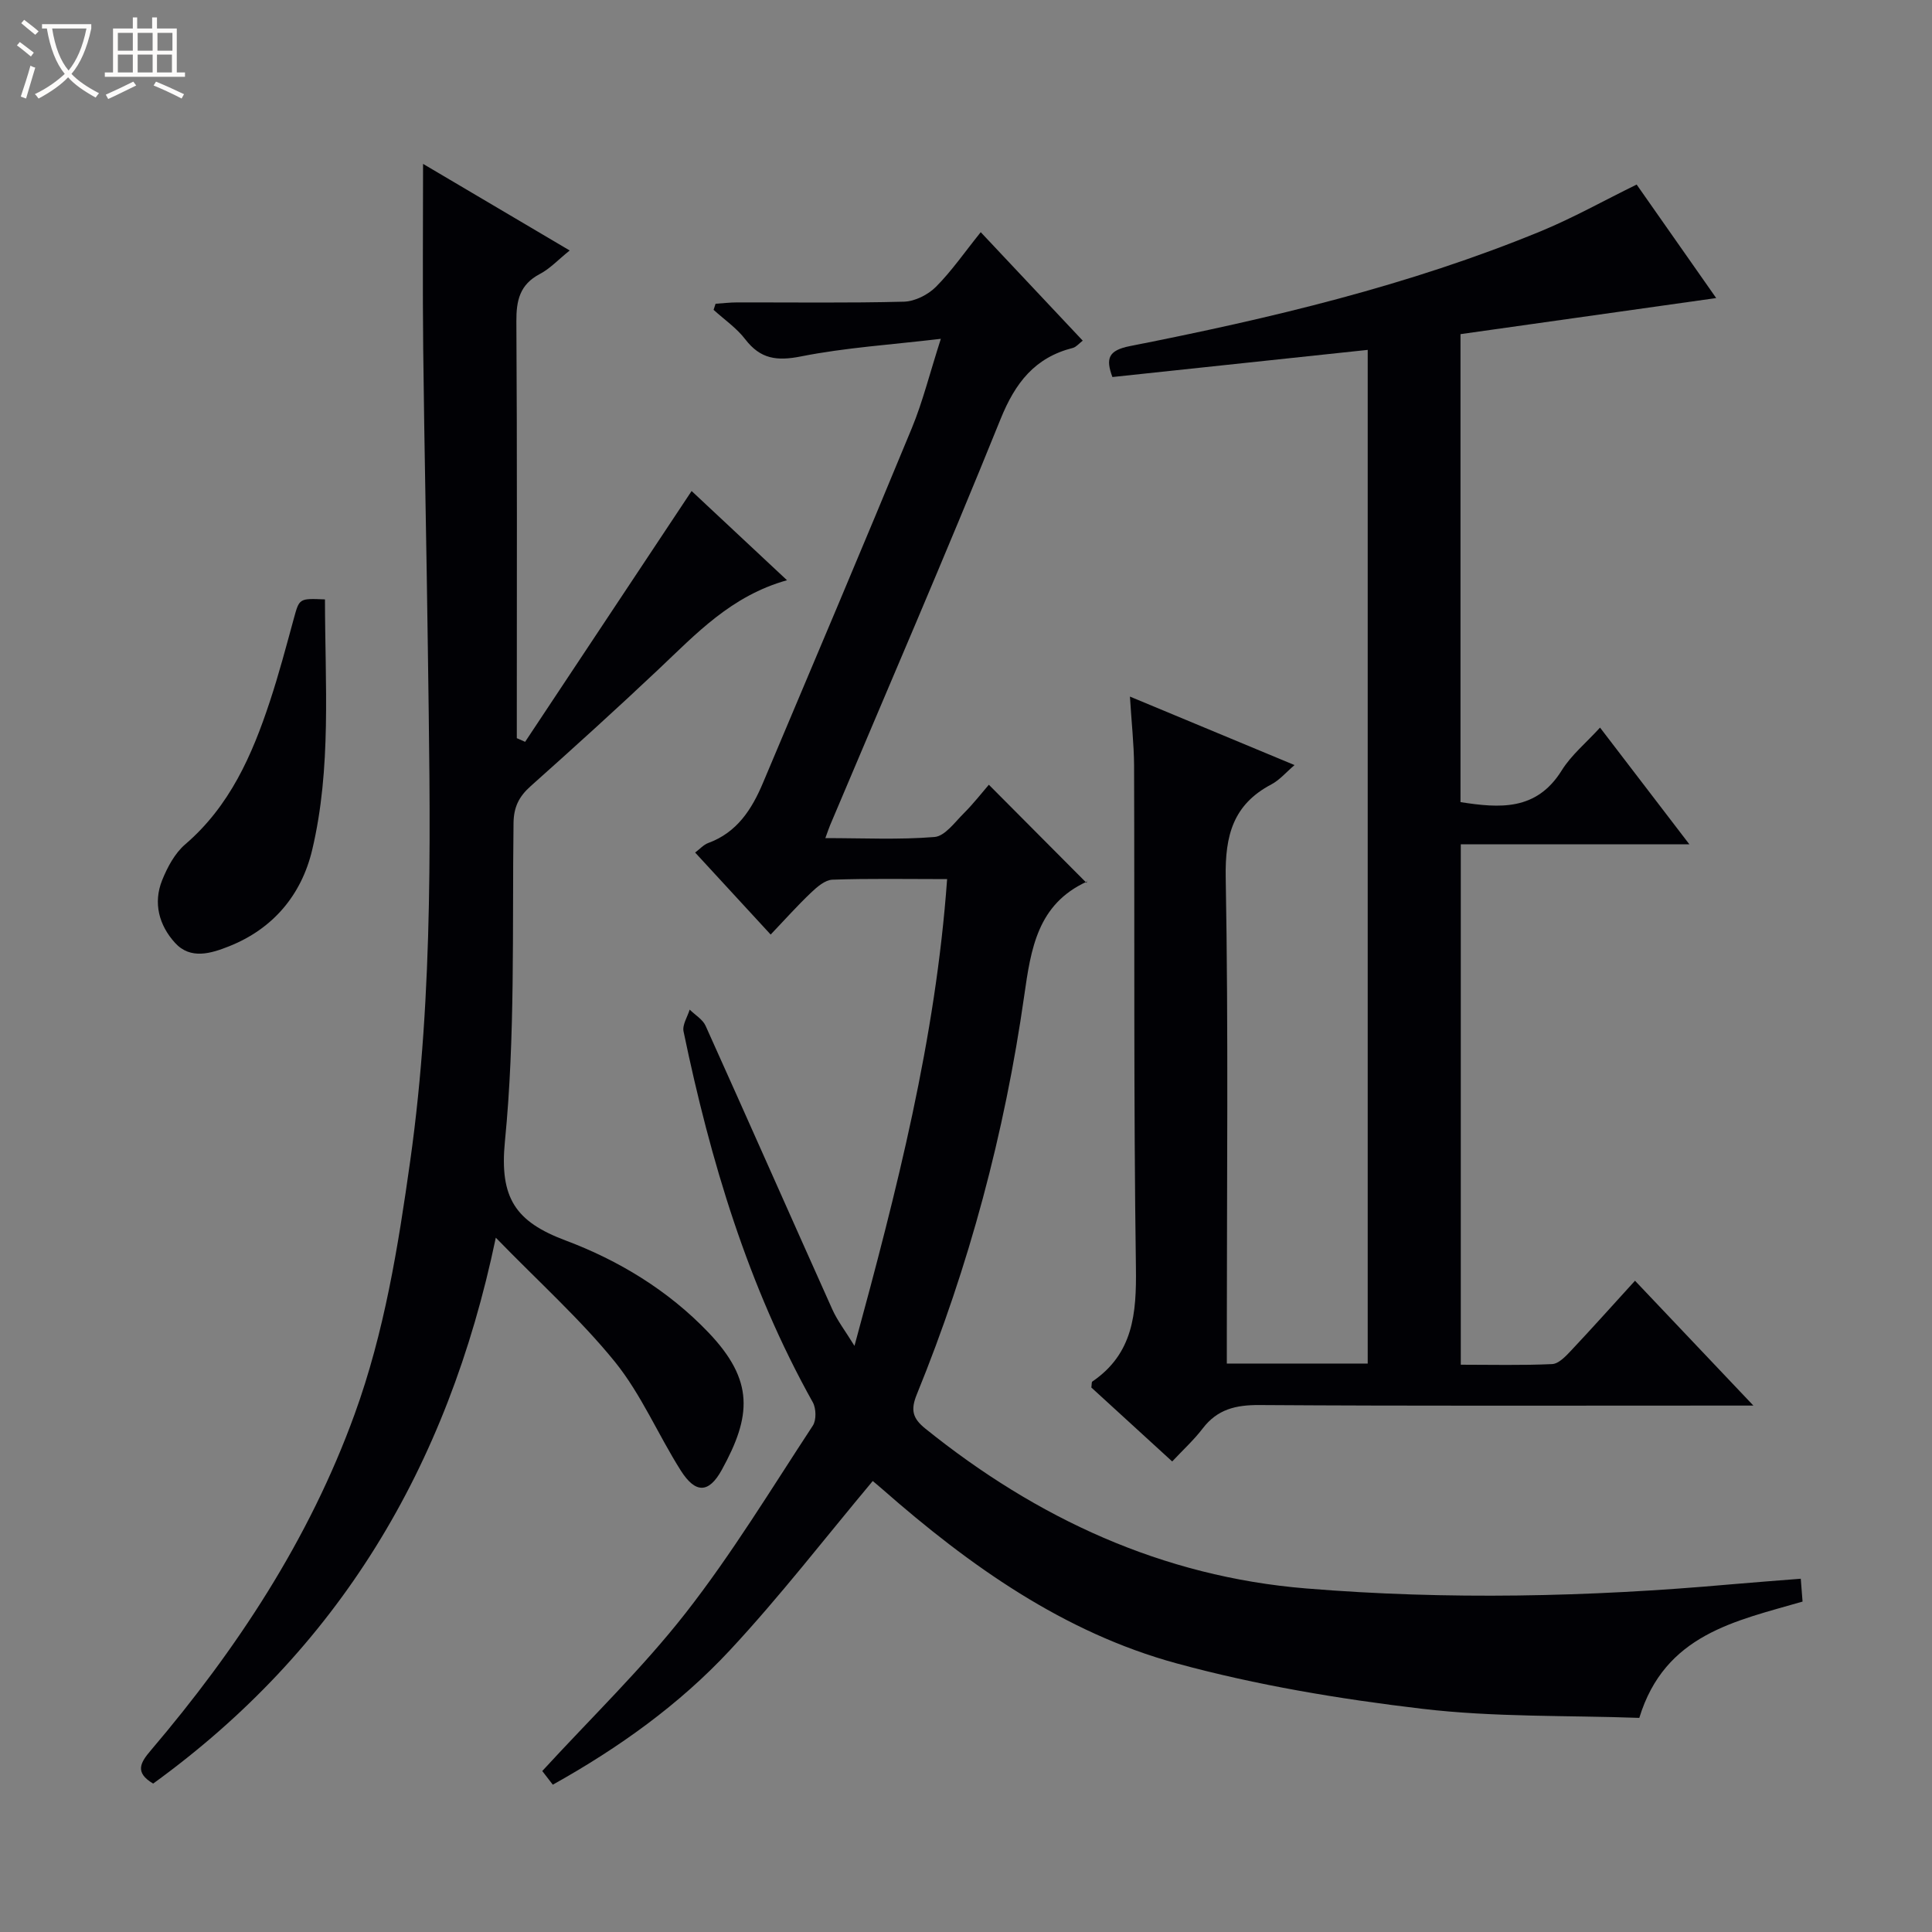 <svg enable-background="new 0 0 400 400" viewBox="0 0 400 400" xmlns="http://www.w3.org/2000/svg"><rect x="0" y="0" width="400" height="400" fill="#808080" stroke="none"/><path d="m6.4 11.7c-1-.8-1.9-1.6-2.9-2.3l.6-.7c.9.7 1.9 1.4 2.9 2.2zm-2.1 8.3c.7-2.1 1.4-4.2 2-6.4.2.1.6.3 1 .4-.7 2.3-1.3 4.4-1.9 6.4zm3-12.8c-1.1-.9-2.1-1.7-2.9-2.4l.6-.7c1 .8 2 1.5 3 2.4zm1.4-1.3v-.9h10.2v.9c-.9 4.2-2.3 7.3-4.1 9.4 1.3 1.4 3.2 2.7 5.7 4-.2.2-.4.5-.7.9-2.5-1.4-4.4-2.7-5.7-4.2-1.4 1.5-3.5 3-6.1 4.4 0 0 0 0-.1-.1-.3-.4-.5-.7-.7-.8 2.7-1.3 4.7-2.8 6.2-4.2-1.8-2.2-3-5.3-3.7-9.4zm9.2 0h-7.1c.6 3.8 1.7 6.7 3.4 8.7 1.7-2.1 2.9-4.8 3.7-8.7z" fill="#fcfbfa"/><path d="m31.6 3.6h.9v2.3h4.1v9.1h1.7v.9h-16.6v-.9h1.7v-9.1h4.1v-2.3h.9v2.3h3.1v-2.3zm-4 13.3.6.8c-1.9.9-3.8 1.9-5.8 2.8-.2-.3-.3-.6-.5-.9 2-.9 3.9-1.8 5.7-2.7zm-3.2-10.1v3.7h3.1v-3.7zm0 4.5v3.7h3.1v-3.7zm4.1-4.5v3.7h3.1v-3.7zm0 4.5v3.7h3.1v-3.7zm9.1 9.1c-2.1-1.1-4.1-2-5.8-2.7l.5-.8c2.2.9 4.1 1.8 5.8 2.6zm-1.9-13.6h-3.1v3.7h3.1zm-3.2 4.5v3.7h3.1v-3.7z" fill="#fcfbfa"/><g fill="#010105"><path d="m196.09 182.01c-8.46 0-16.11-.15-23.74.12-1.52.05-3.18 1.49-4.42 2.67-2.78 2.63-5.33 5.5-8.37 8.69-5.33-5.79-10.35-11.24-15.64-16.98.99-.74 1.75-1.62 2.7-1.97 5.98-2.18 9.05-7 11.34-12.44 10.33-24.46 20.68-48.91 30.82-73.45 2.26-5.47 3.69-11.29 6.01-18.5-10.38 1.23-19.78 1.82-28.94 3.64-5 .99-8.4.56-11.55-3.54-1.79-2.34-4.35-4.09-6.56-6.1.14-.42.27-.84.41-1.26 1.5-.1 3-.28 4.51-.28 11.5-.02 23 .15 34.49-.15 2.27-.06 4.98-1.43 6.62-3.07 3.26-3.27 5.92-7.14 9.28-11.32 7.13 7.58 14.02 14.9 21.12 22.46-.81.62-1.36 1.32-2.04 1.5-7.9 2-11.94 7.23-14.98 14.75-11.39 28.18-23.48 56.09-35.3 84.1-.25.59-.44 1.2-.97 2.64 7.84 0 15.27.37 22.61-.23 2.14-.18 4.17-3.03 6.03-4.88 2-1.99 3.74-4.24 5.21-5.94 6.99 7.02 13.4 13.47 20.22 20.32.26-.85.25-.34.05-.25-10.2 4.68-11.56 13.89-12.95 23.64-4.04 28.38-11.4 55.94-22.23 82.5-1.33 3.26-.87 4.97 1.74 7.08 23.11 18.63 49.12 30.67 78.84 33.11 29.23 2.4 58.52 1.77 87.75-.83 4.77-.42 9.55-.77 14.68-1.18.13 1.67.24 3.08.37 4.73-13.86 4.03-28.51 6.75-33.8 24.08-14.84-.54-30.06-.11-45.01-1.89-17.08-2.02-34.24-4.88-50.8-9.4-23.35-6.37-42.84-20.21-60.88-36.04-.86-.75-1.74-1.48-2.02-1.71-9.92 11.85-19.24 23.94-29.59 35.05-10.46 11.23-22.95 20.18-36.65 27.82-.93-1.21-1.81-2.35-2.18-2.83 10.16-11.07 20.74-21.27 29.7-32.73 9.6-12.28 17.74-25.72 26.32-38.78.75-1.15.69-3.57-.01-4.83-13.43-24.04-21.2-50.03-26.76-76.79-.28-1.36.81-3 1.27-4.51 1.12 1.11 2.7 2.02 3.3 3.36 8.8 19.53 17.45 39.13 26.22 58.68 1.05 2.35 2.67 4.44 4.6 7.58 8.79-32.25 16.8-63.5 19.18-96.64z"/><path d="m233.94 144.22c11.82 4.92 22.8 9.49 34.08 14.18-1.76 1.5-3.09 3.1-4.8 4-7.9 4.17-9.6 10.55-9.45 19.25.57 31.65.23 63.32.23 94.99v5.67h29.17c0-69.99 0-139.85 0-209.87-17.72 1.88-35.2 3.74-52.86 5.62-1.4-3.81-.9-5.51 3.65-6.41 28.99-5.71 57.72-12.51 85.15-23.82 6.58-2.72 12.83-6.23 19.74-9.62 5.24 7.48 10.72 15.29 16.47 23.5-18 2.54-35.35 4.98-52.94 7.47v96.89c8.07 1.25 15.72 1.87 20.96-6.57 1.98-3.18 5.04-5.69 7.93-8.86 6.15 8.04 12.05 15.74 18.5 24.17-16.23 0-31.6 0-47.33 0v107.74c6.34 0 12.64.16 18.91-.13 1.35-.06 2.81-1.61 3.9-2.77 4.33-4.6 8.54-9.31 13.26-14.49 7.98 8.42 15.79 16.65 24.51 25.85-2.85 0-4.58 0-6.31 0-32 0-63.99.1-95.99-.11-4.86-.03-8.67.87-11.7 4.83-1.81 2.37-4.04 4.41-6.33 6.85-5.9-5.39-11.39-10.42-16.74-15.31.1-.66.03-1.12.21-1.24 8.47-5.78 9.15-14.09 9.02-23.53-.49-34.66-.26-69.32-.38-103.98-.03-4.46-.53-8.9-.86-14.3z"/><path d="m102.65 256.25c-9.97 47.79-32.76 85.36-70.94 113.02-3.9-2.3-2.63-4.36-.48-6.88 17.8-20.93 32.76-43.6 42.2-69.62 6.16-16.97 9-34.65 11.5-52.42 4.97-35.27 4.12-70.74 3.65-106.19-.27-20.64-.73-41.29-.96-61.93-.14-12.6-.03-25.19-.03-38.3 9.89 5.84 19.82 11.7 30.36 17.93-2.38 1.91-4.08 3.77-6.19 4.87-4.14 2.18-4.88 5.46-4.85 9.83.17 27.16.09 54.33.09 81.49v4.78c.57.25 1.15.51 1.72.76 11.41-17.19 22.82-34.38 34.47-51.93 5.84 5.46 12.5 11.69 19.75 18.47-11.56 3.24-18.81 11.09-26.53 18.38-8.71 8.23-17.61 16.28-26.55 24.26-2.4 2.14-3.5 4.3-3.54 7.65-.28 21.98.37 44.07-1.78 65.87-1.16 11.76 2.21 16.65 12.52 20.52 11.04 4.14 21.3 10.36 29.61 19.06 9.54 9.99 8.89 17.32 2.78 28.43-2.7 4.92-5.46 4.95-8.5.16-4.7-7.42-8.18-15.75-13.64-22.51-7.13-8.79-15.69-16.47-24.66-25.7z"/><path d="m67.28 124.1c.02 17.58 1.38 34.91-2.65 51.88-2.22 9.32-8.1 16.33-17.23 19.95-3.68 1.46-7.95 2.81-11.16-.72-3.3-3.62-4.57-8.24-2.67-12.97 1.09-2.7 2.62-5.58 4.77-7.42 9.24-7.93 13.86-18.47 17.53-29.59 1.87-5.65 3.39-11.42 4.96-17.16 1.15-4.18 1.08-4.2 6.45-3.97z"/></g></svg>